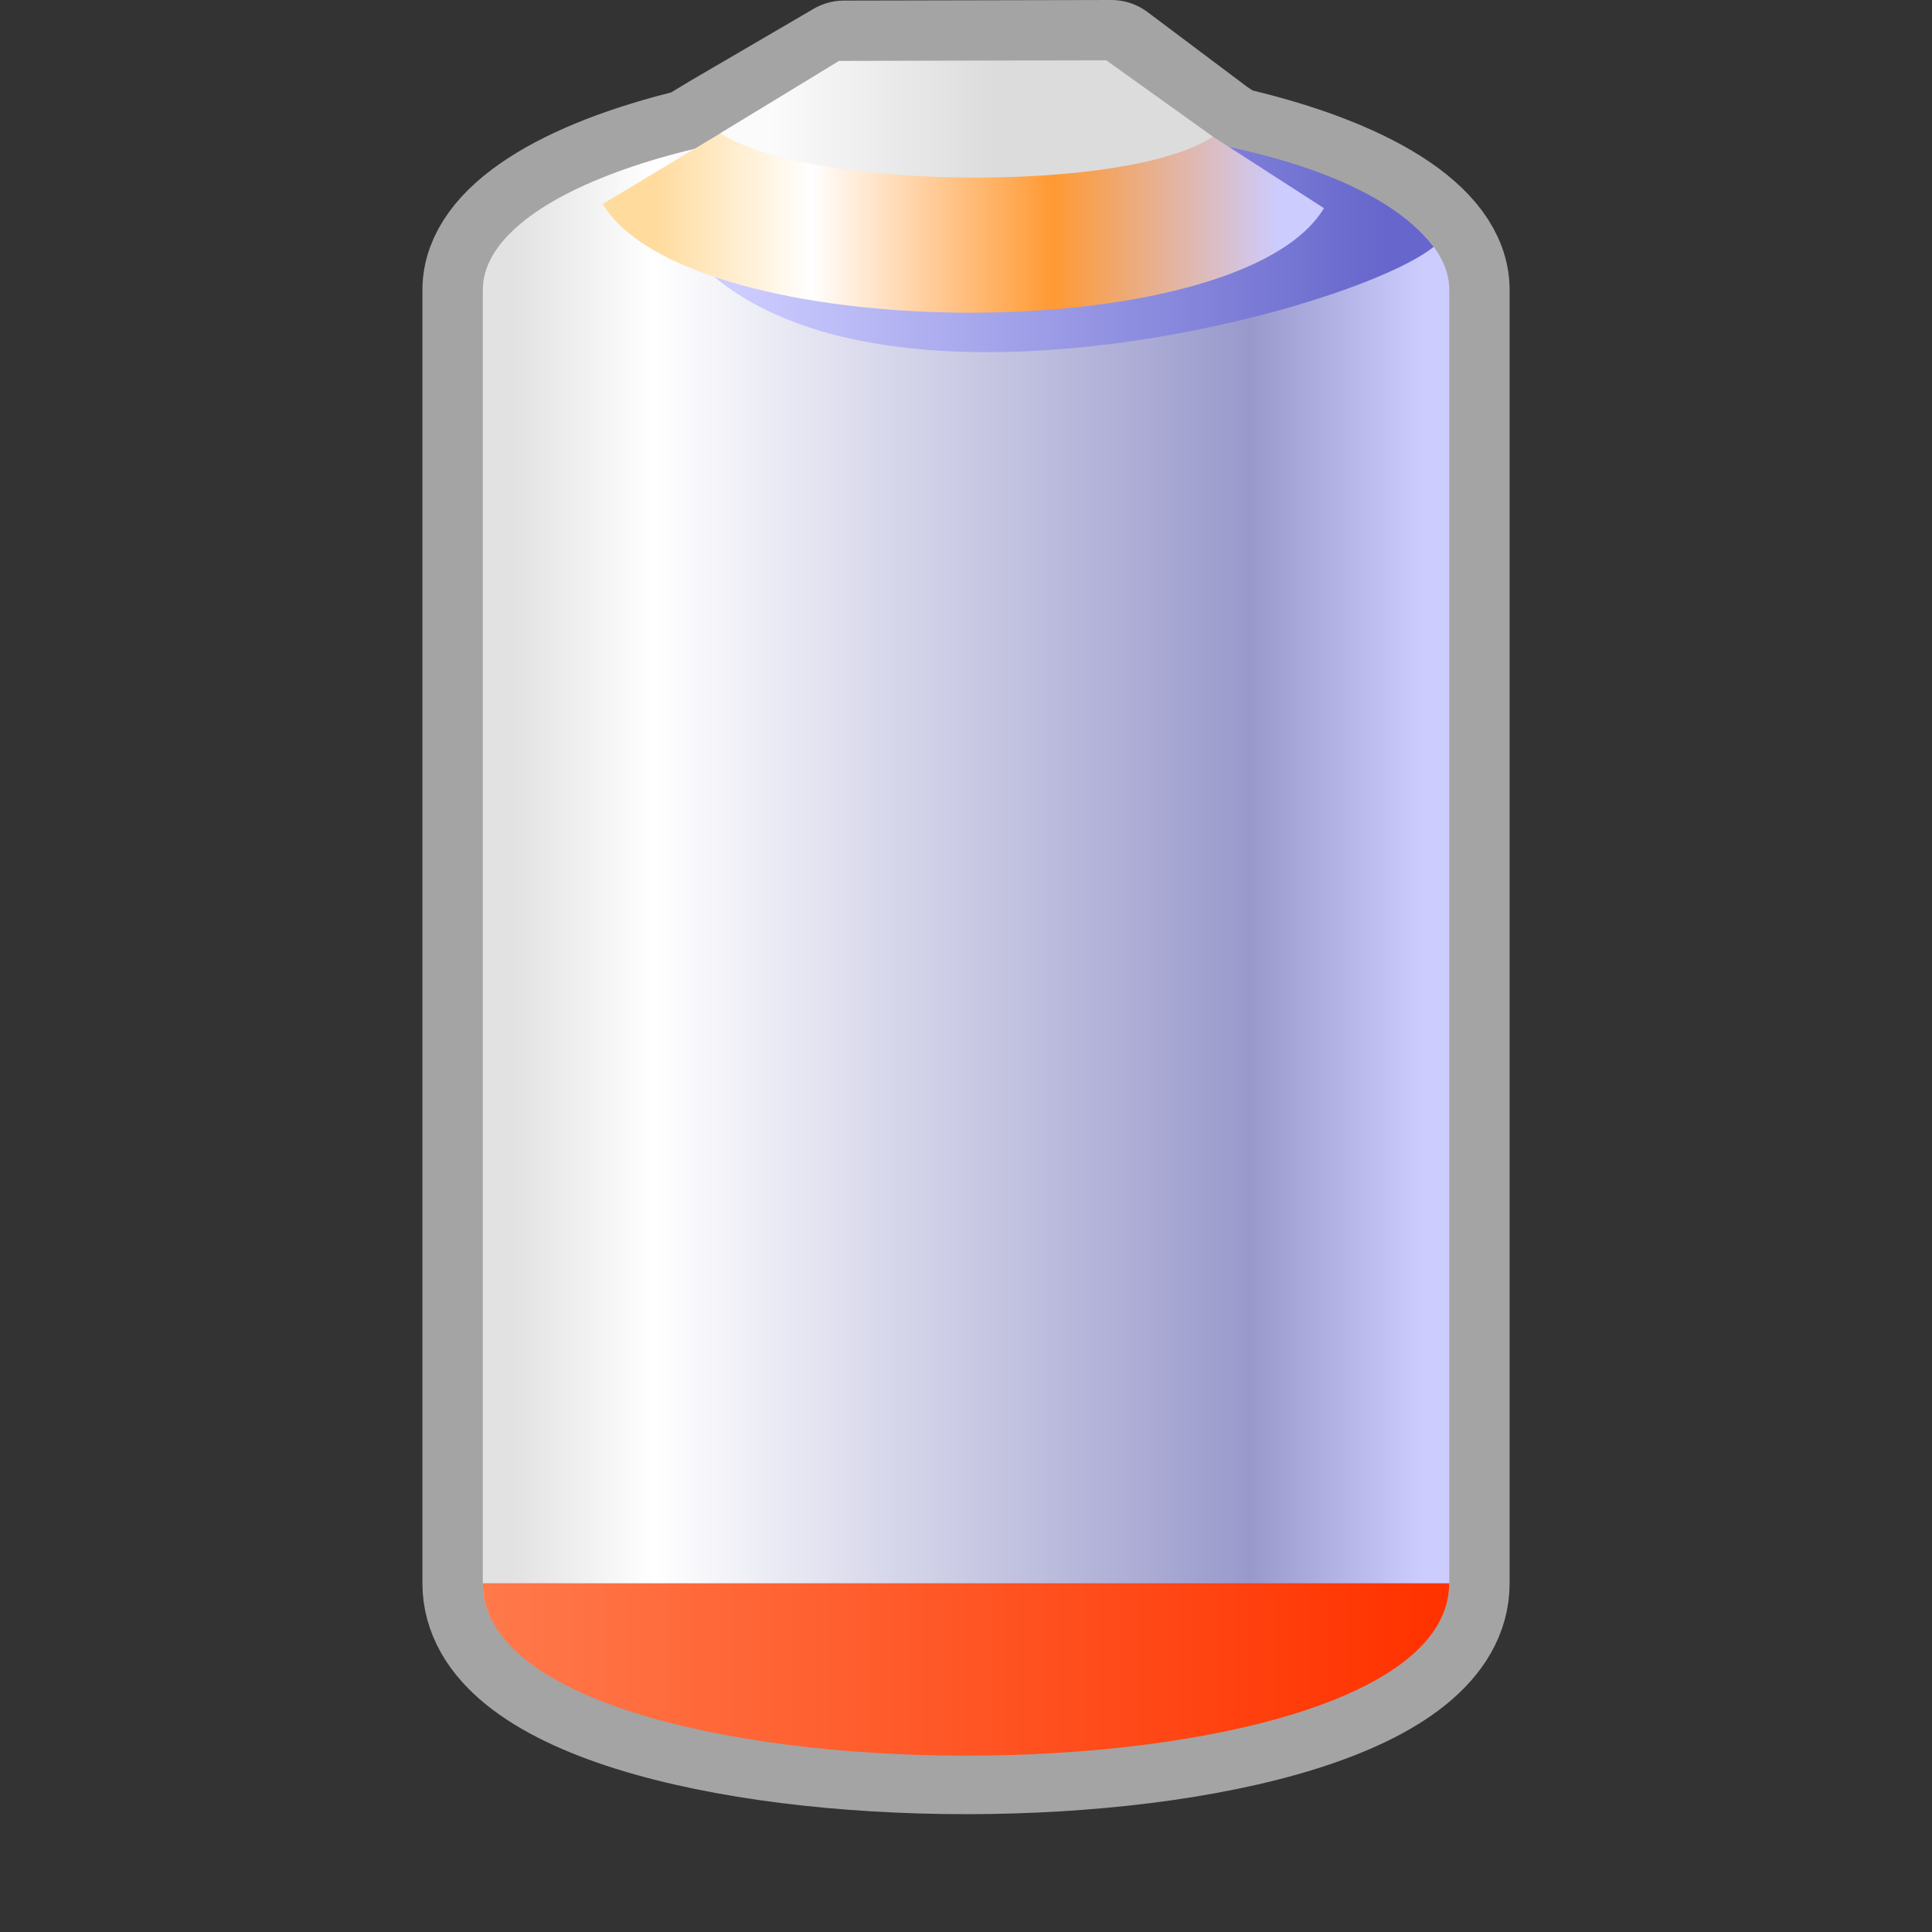 <?xml version="1.0" encoding="UTF-8" standalone="no"?>
<svg
   width="48"
   height="48"
   version="1.1"
   viewBox="0 0 48 48"
   id="svg60"
   sodipodi:docname="battery-010.svg"
   inkscape:version="1.3.2 (1:1.3.2+202311252150+091e20ef0f)"
   xmlns:inkscape="http://www.inkscape.org/namespaces/inkscape"
   xmlns:sodipodi="http://sodipodi.sourceforge.net/DTD/sodipodi-0.dtd"
   xmlns:xlink="http://www.w3.org/1999/xlink"
   xmlns="http://www.w3.org/2000/svg"
   xmlns:svg="http://www.w3.org/2000/svg"
   xmlns:rdf="http://www.w3.org/1999/02/22-rdf-syntax-ns#"
   xmlns:cc="http://creativecommons.org/ns#"
   xmlns:dc="http://purl.org/dc/elements/1.1/">
  <rect x="0" y="0" width="48" height="48" fill="#333333" stroke="none"/>
  <sodipodi:namedview
     id="namedview60"
     pagecolor="#ffffff"
     bordercolor="#000000"
     borderopacity="0.25"
     inkscape:showpageshadow="2"
     inkscape:pageopacity="0.0"
     inkscape:pagecheckerboard="0"
     inkscape:deskcolor="#d1d1d1"
     inkscape:zoom="26.487042"
     inkscape:cx="26.14486"
     inkscape:cy="22.199535"
     inkscape:window-width="3840"
     inkscape:window-height="2057"
     inkscape:window-x="0"
     inkscape:window-y="0"
     inkscape:window-maximized="1"
     inkscape:current-layer="svg60"
     showgrid="true">
    <inkscape:grid
       id="grid60"
       units="px"
       originx="0"
       originy="0"
       spacingx="1"
       spacingy="1"
       empcolor="#0099e5"
       empopacity="0.302"
       color="#0099e5"
       opacity="0.149"
       empspacing="5"
       dotted="false"
       gridanglex="30"
       gridanglez="30"
       visible="true" />
  </sodipodi:namedview>
  <defs
     id="defs41">
    <linearGradient
       id="linearGradient1490"
       x1="-110.43"
       x2="-94.432"
       y1="19.5"
       y2="19.5"
       gradientTransform="matrix(1.412,0,0,1.412,180.71,-3.074)"
       gradientUnits="userSpaceOnUse">
      <stop
         stop-color="#e2e2e2"
         offset="0"
         id="stop1" />
      <stop
         stop-color="#fff"
         offset=".156"
         id="stop2" />
      <stop
         stop-color="#99c"
         offset=".812"
         id="stop3" />
      <stop
         stop-color="#ccf"
         offset="1"
         id="stop4" />
    </linearGradient>
    <linearGradient
       id="linearGradient17470-5"
       x1="-94.932"
       x2="-83.573"
       y1="6"
       y2="6"
       gradientTransform="matrix(1.412,0,0,1.412,164.47,-2.713)"
       gradientUnits="userSpaceOnUse">
      <stop
         stop-color="#ccf"
         offset="0"
         id="stop5" />
      <stop
         stop-color="#66c"
         offset="1"
         id="stop6" />
    </linearGradient>
    <linearGradient
       id="linearGradient117109-1"
       x1="-100.43"
       x2="-89.432"
       y1="3.5"
       y2="3.5"
       gradientTransform="matrix(1.412,0,0,1.412,170.12,0.158)"
       gradientUnits="userSpaceOnUse">
      <stop
         stop-color="#ffdb9d"
         offset="0"
         id="stop7" />
      <stop
         stop-color="#fff"
         offset=".25"
         id="stop8" />
      <stop
         stop-color="#f93"
         offset=".636"
         id="stop9" />
      <stop
         stop-color="#ccf"
         offset="1"
         id="stop10" />
    </linearGradient>
    <linearGradient
       id="linearGradient1"
       x1="-97.932"
       x2="-93.975"
       y1="1.5"
       y2="1.5"
       gradientTransform="matrix(1.412,0,0,1.412,169.47,0.817)"
       gradientUnits="userSpaceOnUse">
      <stop
         stop-color="#fbfbfb"
         offset="0"
         id="stop11" />
      <stop
         stop-color="#dcdcdc"
         offset="1"
         id="stop12" />
    </linearGradient>
    <linearGradient
       id="linearGradient6250"
       x1="-92.38"
       x2="-50.403"
       y1="18.132"
       y2="18.132"
       gradientTransform="matrix(0.989,0,0,0.989,91.152,0.399)"
       gradientUnits="userSpaceOnUse">
      <stop
         stop-color="#ccc"
         offset="0"
         id="stop13" />
      <stop
         stop-color="#fff"
         offset="1"
         id="stop14" />
    </linearGradient>
    <linearGradient
       id="gradient4-5-3"
       x1="-819.2"
       x2="819.2"
       gradientTransform="matrix(5.0439e-5,-0.008,-0.012,7.5053e-4,-56.75,33.699)"
       gradientUnits="userSpaceOnUse">
      <stop
         stop-color="#99f"
         offset="0"
         id="stop15" />
      <stop
         stop-color="#669"
         offset="1"
         id="stop16" />
    </linearGradient>
    <linearGradient
       id="gradient1-6-6"
       x1="-819.2"
       x2="819.2"
       gradientTransform="matrix(0.007,0.008,0.005,-0.006,-54.563,28.26)"
       gradientUnits="userSpaceOnUse">
      <stop
         stop-color="#fff"
         offset="0"
         id="stop17" />
      <stop
         stop-color="#ccf"
         offset=".424"
         id="stop18" />
      <stop
         stop-color="#99c"
         offset="1"
         id="stop19" />
    </linearGradient>
    <linearGradient
       id="gradient2-2-2"
       x1="-819.2"
       x2="819.2"
       gradientTransform="matrix(0.005,-2.8934e-4,-5.8749e-5,-0.002,-54.536,25.897)"
       gradientUnits="userSpaceOnUse">
      <stop
         stop-color="#fff"
         offset="0"
         id="stop20" />
      <stop
         stop-color="#ccf"
         offset="1"
         id="stop21" />
    </linearGradient>
    <linearGradient
       id="gradient3-9-9"
       x1="-819.2"
       x2="819.2"
       gradientTransform="matrix(4.5239e-4,-0.004,-0.001,-5.5816e-5,-51.88,35.887)"
       gradientUnits="userSpaceOnUse">
      <stop
         stop-color="#fc6"
         offset="0"
         id="stop22" />
      <stop
         stop-color="#ff9"
         offset=".749"
         id="stop23" />
      <stop
         stop-color="#99f"
         offset="1"
         id="stop24" />
    </linearGradient>
    <linearGradient
       id="gradient5-6-6"
       x1="-819.2"
       x2="819.2"
       gradientTransform="matrix(0.005,0.005,0.003,-0.003,-55.559,28.403)"
       gradientUnits="userSpaceOnUse">
      <stop
         stop-color="#99c"
         offset="0"
         id="stop25" />
      <stop
         stop-color="#99c"
         offset=".235"
         id="stop26" />
      <stop
         stop-color="#66c"
         offset="1"
         id="stop27" />
    </linearGradient>
    <linearGradient
       id="gradient6-8-8"
       x1="-819.2"
       x2="819.2"
       gradientTransform="matrix(0.007,-4.044e-4,5.4838e-5,-0.002,-55.446,27.776)"
       gradientUnits="userSpaceOnUse">
      <stop
         stop-color="#fff"
         offset="0"
         id="stop28" />
      <stop
         stop-color="#ccf"
         offset="1"
         id="stop29" />
    </linearGradient>
    <linearGradient
       id="gradient7-2-2"
       x1="-819.2"
       x2="819.2"
       gradientTransform="matrix(0.002,-0.003,-0.002,-0.001,-53.072,40.899)"
       gradientUnits="userSpaceOnUse">
      <stop
         stop-color="#ff9"
         offset="0"
         id="stop30" />
      <stop
         stop-color="#fc6"
         offset=".447"
         id="stop31" />
      <stop
         stop-color="#960"
         offset="1"
         id="stop32" />
    </linearGradient>
    <linearGradient
       id="gradient8-7-7"
       x1="-819.2"
       x2="819.2"
       gradientTransform="matrix(0.004,0.004,0.002,-0.003,-54.821,26.181)"
       gradientUnits="userSpaceOnUse">
      <stop
         stop-color="#99c"
         offset="0"
         id="stop33" />
      <stop
         stop-color="#99c"
         offset=".235"
         id="stop34" />
      <stop
         stop-color="#66c"
         offset="1"
         id="stop35" />
    </linearGradient>
    <linearGradient
       id="gradient9-2-2"
       x1="-819.2"
       x2="819.2"
       gradientTransform="matrix(3.956e-4,-0.003,-0.002,-1.1212e-4,-62.473,33.22)"
       gradientUnits="userSpaceOnUse">
      <stop
         stop-color="#fc6"
         offset="0"
         id="stop36" />
      <stop
         stop-color="#ff9"
         offset=".749"
         id="stop37" />
      <stop
         stop-color="#99f"
         offset="1"
         id="stop38" />
    </linearGradient>
    <linearGradient
       id="gradient10-3-3"
       x1="-819.2"
       x2="819.2"
       gradientTransform="matrix(-5.9726e-5,-0.003,-0.002,1.1554e-4,-63.921,38.147)"
       gradientUnits="userSpaceOnUse">
      <stop
         stop-color="#ff9"
         offset="0"
         id="stop39" />
      <stop
         stop-color="#fc6"
         offset=".447"
         id="stop40" />
      <stop
         stop-color="#960"
         offset="1"
         id="stop41" />
    </linearGradient>
    <linearGradient
       inkscape:collect="always"
       xlink:href="#linearGradient3877"
       id="linearGradient3879"
       x1="-99.432"
       y1="25.451"
       x2="-82.979"
       y2="25.451"
       gradientUnits="userSpaceOnUse"
       gradientTransform="matrix(1.428,0,0,1.428,154.016,-3.15)" />
    <linearGradient
       inkscape:collect="always"
       id="linearGradient3877">
      <stop
         style="stop-color:#ff794b;stop-opacity:1"
         offset="0"
         id="stop3873" />
      <stop
         style="stop-color:#ff3300;stop-opacity:1"
         offset="1"
         id="stop3875" />
    </linearGradient>
  </defs>
  <g
     transform="translate(-12.037,0.036)"
     id="g47">
    <path
       d="m 39.648,1.464 -6.64,0.014 -3.07,1.793 -0.648,0.392 c -3.172,0.763 -5.258,2.047 -5.258,3.503 v 32.133 c 0,5.65 24.011,5.65 24.011,0 v -32.133 c 0,-1.49 -2.184,-2.798 -5.479,-3.553 L 42.172,3.359 Z"
       fill="none"
       stroke="#a4a4a4"
       stroke-linecap="round"
       stroke-linejoin="round"
       stroke-width="3"
       id="path42" />
    <g
       id="g46">
      <path
         d="m 36.038,2.93 c -6.63,6e-7 -12.006,1.896 -12.006,4.236 v 32.133 c 0,5.65 24.012,5.65 24.012,0 V 7.166 C 48.044,4.826 42.669,2.93 36.038,2.93 Z"
         fill="url(#linearGradient1490)"
         id="path43"
         style="fill:url(#linearGradient1490)" />
      <path
         d="m 29.589,6.671 c 4.473,4.098 16.057,1.027 18.069,-0.575 -1.254,-1.628 -4.154,-2.276 -5.094,-2.484 z"
         fill="url(#linearGradient17470-5)"
         id="path44"
         style="fill:url(#linearGradient17470-5)" />
      <path
         d="m 27.012,5.032 4.436,-2.667 h 9.181 l 4.301,2.771 C 42.811,8.667 29.131,8.563 27.012,5.032 Z"
         fill="url(#linearGradient117109-1)"
         id="path45"
         style="fill:url(#linearGradient117109-1)" />
      <path
         d="m 29.938,3.272 c 2.119,1.412 10.115,1.5 12.234,0.087 l -2.65,-1.897 -6.64,0.015 z"
         fill="url(#linearGradient1)"
         id="path46"
         style="fill:url(#linearGradient1)" />
    </g>
  </g>
  <path
     style="fill:url(#linearGradient3879);fill-opacity:1;stroke:none;stroke-width:1.428px;stroke-linecap:butt;stroke-linejoin:miter;stroke-opacity:1"
     d="m 11.995,39.335 v 0 c 0,5.713 24.011,5.713 24.011,1.29e-4 l -4.658,-2.5e-5 z"
     id="path1056"
     sodipodi:nodetypes="ccccc" />
</svg>
